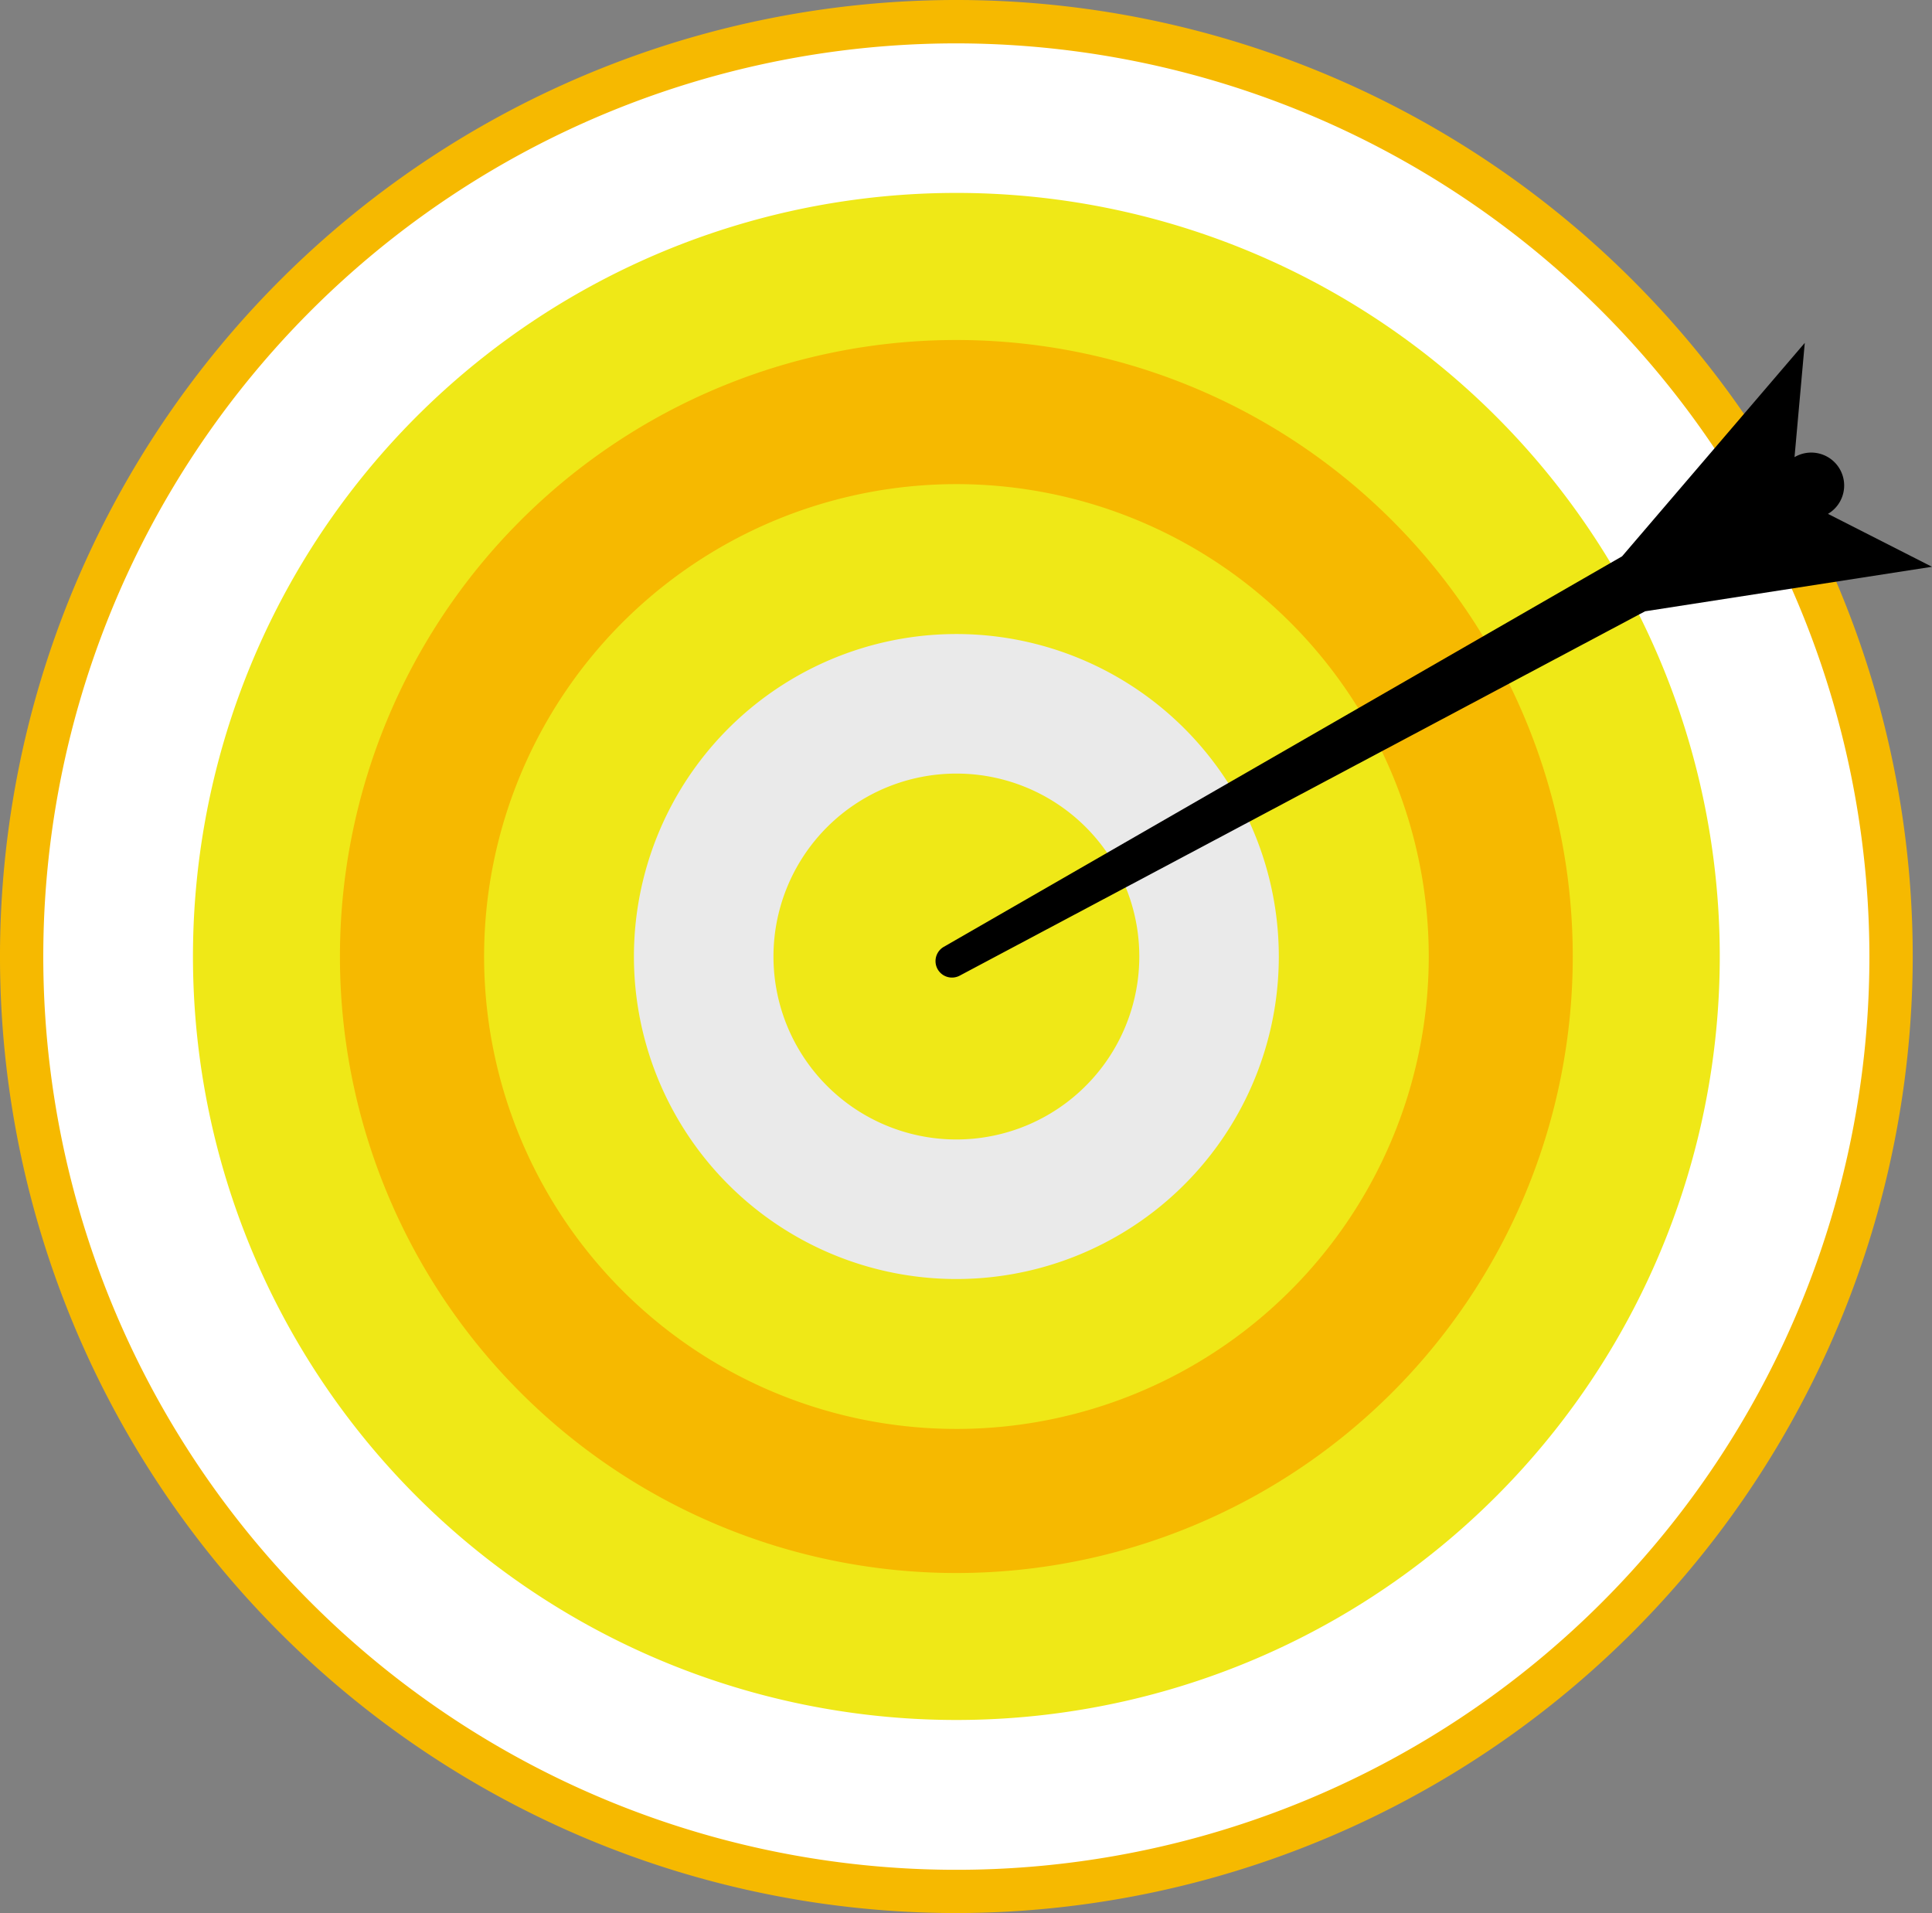 <svg xmlns="http://www.w3.org/2000/svg" width="96.276" height="95.316" viewBox="0 0 96.276 95.316">
  <rect x="0" y="0" width="96.276" height="95.316" fill="#808080" stroke="none"/>
  <g id="what_is_service" data-name="what_is service" transform="translate(-42.113 -32.639)">
    <g id="Group_52968" data-name="Group 52968" transform="translate(42.113 32.639)">
      <g id="Group_52961" data-name="Group 52961">
        <g id="Group_52959" data-name="Group 52959" transform="translate(1.082 1.082)">
          <path id="Path_1968" data-name="Path 1968" d="M135.922,79.866A46.576,46.576,0,1,1,89.345,33.295,46.576,46.576,0,0,1,135.922,79.866Z" transform="translate(-42.769 -33.295)" fill="#fff"/>
        </g>
        <g id="Group_52960" data-name="Group 52960">
          <path id="Path_1969" data-name="Path 1969" d="M89.77,127.955a47.658,47.658,0,1,1,47.659-47.664A47.715,47.715,0,0,1,89.77,127.955Zm0-93.155a45.5,45.5,0,1,0,45.5,45.491A45.544,45.544,0,0,0,89.77,34.8Z" transform="translate(-42.113 -32.639)" fill="#f6b900"/>
        </g>
      </g>
      <g id="Group_52962" data-name="Group 52962" transform="translate(9.615 9.612)">
        <path id="Path_1970" data-name="Path 1970" d="M124.03,76.51A38.042,38.042,0,1,1,85.987,38.469,38.041,38.041,0,0,1,124.03,76.51Z" transform="translate(-47.945 -38.469)" fill="#efe817"/>
      </g>
      <g id="Group_52963" data-name="Group 52963" transform="translate(16.941 16.94)">
        <path id="Path_1971" data-name="Path 1971" d="M113.822,73.626A30.717,30.717,0,1,1,83.1,42.914,30.717,30.717,0,0,1,113.822,73.626Z" transform="translate(-52.389 -42.914)" fill="#f6b900"/>
      </g>
      <g id="Group_52964" data-name="Group 52964" transform="translate(24.124 24.121)">
        <path id="Path_1972" data-name="Path 1972" d="M103.82,70.8A23.537,23.537,0,1,1,80.279,47.27,23.539,23.539,0,0,1,103.82,70.8Z" transform="translate(-56.746 -47.27)" fill="#efe817"/>
      </g>
      <g id="Group_52965" data-name="Group 52965" transform="translate(31.591 31.59)">
        <path id="Path_1973" data-name="Path 1973" d="M93.41,67.863A16.068,16.068,0,1,1,77.341,51.8,16.066,16.066,0,0,1,93.41,67.863Z" transform="translate(-61.275 -51.8)" fill="#eaeaea"/>
      </g>
      <g id="Group_52966" data-name="Group 52966" transform="translate(38.543 38.543)">
        <path id="Path_1974" data-name="Path 1974" d="M83.723,65.127a9.115,9.115,0,1,1-9.117-9.109A9.109,9.109,0,0,1,83.723,65.127Z" transform="translate(-65.492 -56.018)" fill="#efe817"/>
      </g>
      <g id="Group_52967" data-name="Group 52967" transform="translate(46.611 17.088)">
        <path id="Path_1975" data-name="Path 1975" d="M120.05,54.155l-5.183-2.636a1.64,1.64,0,0,0-1.667-2.826L113.711,43l-9.105,10.635L70.8,73.095a.82.82,0,0,0,.791,1.436l34.163-18.158Z" transform="translate(-70.386 -43.004)"/>
      </g>
    </g>
  </g>
</svg>
